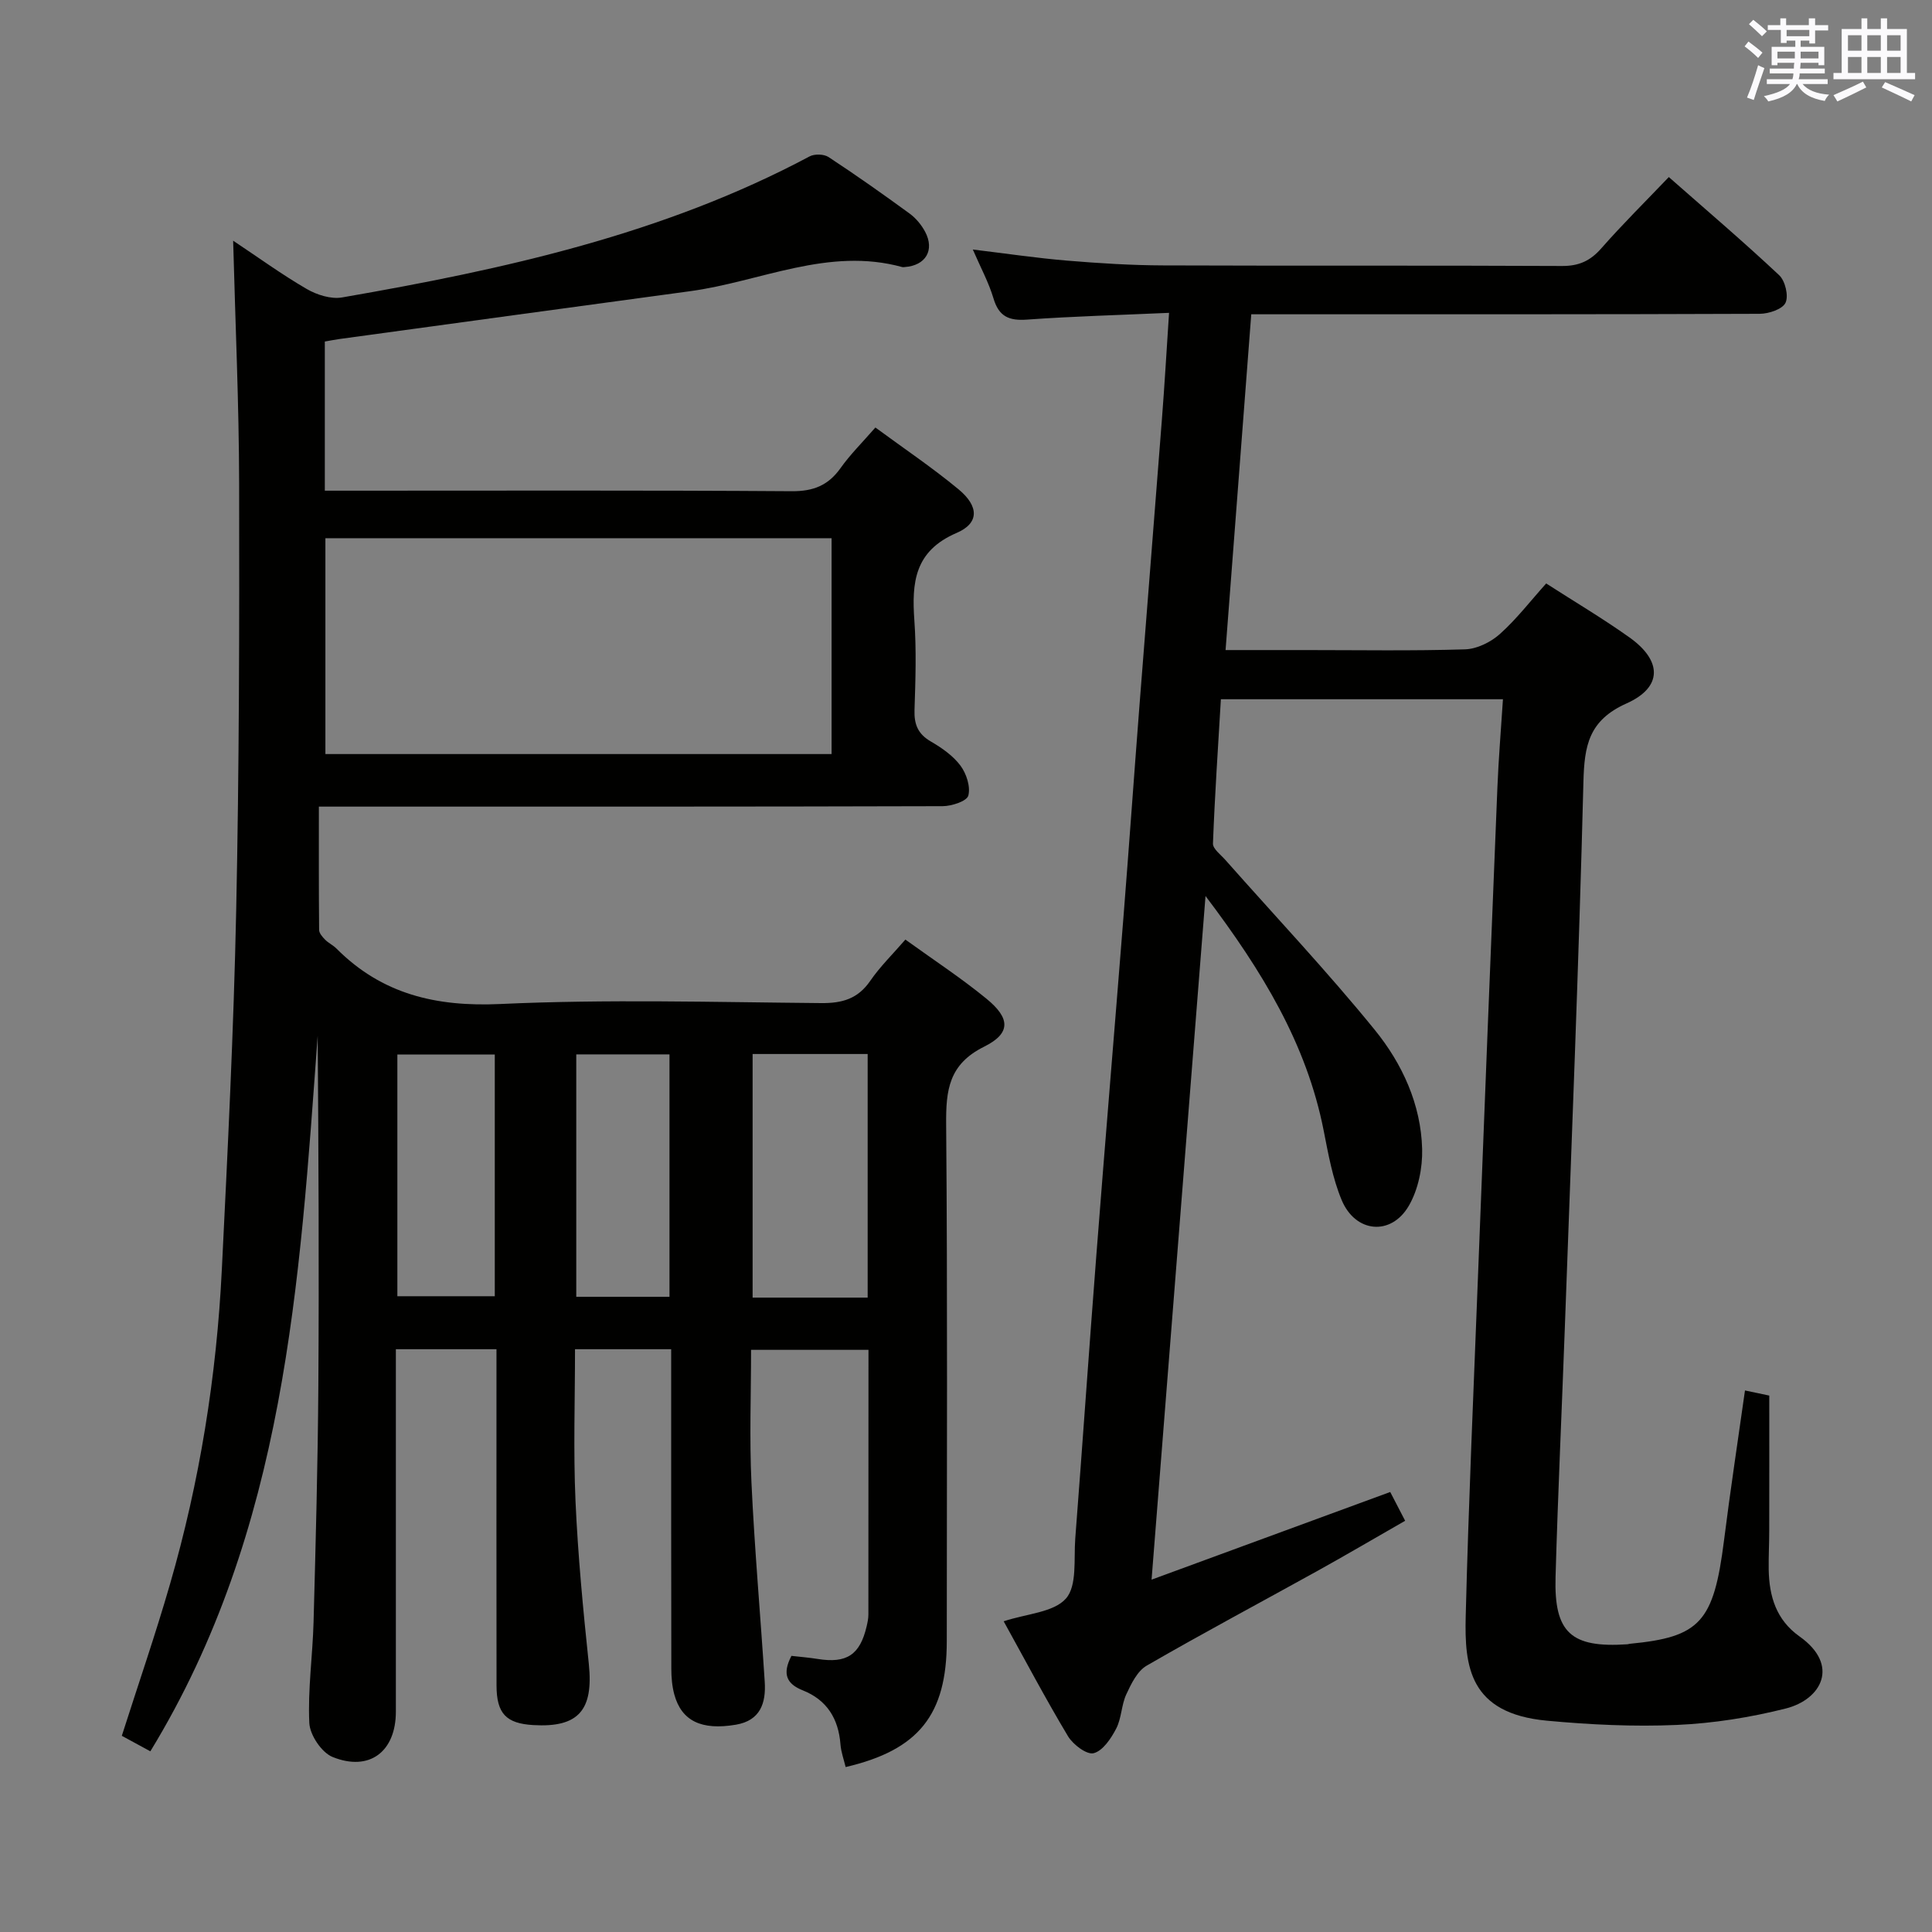 <svg enable-background="new 0 0 400 400" viewBox="0 0 400 400" xmlns="http://www.w3.org/2000/svg"><rect x="0" y="0" width="400" height="400" fill="#808080" stroke="none"/><path d="m31.13 362.59c-2.44-1.33-4.16-2.26-5.91-3.21 3.38-10.59 6.94-20.89 9.96-31.34 6.17-21.3 9.66-43.09 10.75-65.22 1.22-24.74 2.45-49.49 2.97-74.26.62-29.46.67-58.93.61-88.4-.03-16.58-.79-33.15-1.24-50.33 5.27 3.51 10.1 7.02 15.23 10 2.11 1.22 5.03 2.15 7.33 1.75 33.44-5.8 66.46-13.04 96.79-29.2 1.03-.55 2.97-.49 3.93.14 5.7 3.74 11.27 7.68 16.78 11.7 1.3.95 2.45 2.34 3.21 3.77 2.02 3.82.1 6.99-4.22 7.3-.17.01-.34.05-.5.01-15.32-4.23-29.34 3.01-43.95 4.99-24.18 3.28-48.35 6.58-72.52 9.89-.97.13-1.92.33-3.1.53v30.88h5.7c30.33 0 60.66-.1 90.98.11 4.47.03 7.55-1.2 10.1-4.79 2.01-2.83 4.51-5.3 7.21-8.4 5.87 4.32 11.77 8.29 17.22 12.8 4.22 3.5 4.33 7-.41 9.03-8.73 3.75-9.3 10.27-8.74 18.14.44 6.13.23 12.33.03 18.49-.1 2.98.69 4.99 3.37 6.54 2.27 1.32 4.6 2.94 6.14 5 1.23 1.65 2.12 4.36 1.63 6.21-.3 1.15-3.44 2.18-5.31 2.19-40.66.12-81.32.09-121.98.09-1.99 0-3.97 0-7.17 0 0 8.7-.03 17.12.05 25.54.01.68.69 1.45 1.24 2.01.69.7 1.66 1.14 2.35 1.84 9.41 9.44 20.6 12.09 33.9 11.48 22.12-1.02 44.31-.38 66.47-.19 4.36.04 7.59-.89 10.14-4.6 2.05-2.98 4.69-5.55 7.28-8.55 5.8 4.19 11.52 7.93 16.78 12.24 4.95 4.04 5.1 7.16-.47 9.93-7.33 3.64-7.93 8.99-7.87 16.08.3 35.66.14 71.32.13 106.98 0 15.27-5.81 22.56-20.94 26.09-.37-1.56-.95-3.11-1.07-4.7-.41-5.31-2.8-9.19-7.8-11.18-3.28-1.31-4.35-3.32-2.35-7.14 1.66.19 3.56.34 5.44.64 5.98.96 8.74-.84 10.12-6.72.19-.81.37-1.64.37-2.46.02-18.15.02-36.29.02-54.82-8.07 0-15.94 0-24.31 0 0 9.22-.35 18.36.08 27.46.64 13.78 1.87 27.53 2.75 41.29.28 4.37-.9 8-5.97 8.86-7.12 1.21-11.25-.77-12.75-6.25-.47-1.72-.62-3.58-.62-5.38-.04-20.16-.03-40.33-.03-60.49 0-1.79 0-3.59 0-5.62-6.75 0-13 0-19.91 0 0 10.54-.36 20.99.1 31.4.5 11.28 1.58 22.54 2.76 33.77.99 9.55-2.12 13.2-11.49 12.65-5.64-.33-7.61-2.39-7.62-8.21-.03-21.33-.01-42.66-.01-63.99 0-1.79 0-3.58 0-5.62-7.14 0-13.71 0-20.83 0v5.55c0 23.16.01 46.32 0 69.49 0 8.25-5.44 12.47-13.09 9.39-2.27-.91-4.71-4.55-4.83-7.04-.33-6.94.69-13.93.88-20.91.44-16.3.88-32.61.99-48.91.16-24.15.04-48.31-.14-72.46-3.73 51.08-6.67 102.3-34.64 148.14zm36.24-251.16v44.69h104.8c0-15.2 0-29.93 0-44.69-35.15 0-69.88 0-104.8 0zm112.27 157.23c0-17.08 0-33.65 0-50.44-8.06 0-15.83 0-23.82 0v50.44zm-97.37-.29h20.17c0-17.01 0-33.56 0-50.05-6.96 0-13.54 0-20.17 0zm37.04.12h19.3c0-16.99 0-33.65 0-50.19-6.64 0-12.88 0-19.3 0z" fill="#010100"/><path d="m361.28 287.88c2.14.45 3.75.79 5.03 1.06 0 9.47.01 18.74-.01 28.01 0 2.66-.15 5.33-.11 7.99.1 5.55 1.53 10.43 6.4 13.88 8.34 5.92 4.57 13.03-2.87 14.91-7.35 1.85-14.99 3.07-22.56 3.4-8.94.39-17.97-.05-26.89-.88-16.1-1.5-17.07-11.26-16.81-21.63.59-23.46 1.63-46.9 2.54-70.35 1.31-33.75 2.64-67.49 4.02-101.23.24-5.96.74-11.91 1.15-18.27-19.47 0-38.4 0-58.4 0-.58 9.83-1.26 19.84-1.64 29.87-.04 1.1 1.61 2.31 2.57 3.4 10.35 11.7 21.1 23.09 30.95 35.21 5.66 6.97 9.55 15.39 9.79 24.64.1 3.92-.81 8.39-2.75 11.74-3.67 6.33-11.08 5.64-13.92-1.19-1.89-4.53-2.76-9.52-3.72-14.38-3.53-17.92-12.68-32.97-24.46-48.55-3.76 47.67-7.42 93.98-11.17 141.54 16.86-6.19 32.84-12.06 49.41-18.15.85 1.64 1.81 3.48 3.09 5.96-6.18 3.54-12.14 7.04-18.19 10.4-11.78 6.53-23.67 12.86-35.33 19.6-1.92 1.11-3.2 3.74-4.21 5.93-1.03 2.22-.98 4.96-2.1 7.11-1.06 2.04-2.76 4.59-4.66 5.08-1.42.37-4.27-1.78-5.31-3.51-4.68-7.81-8.93-15.87-13.32-23.8 4.81-1.59 10.36-1.83 12.9-4.72 2.33-2.65 1.6-8.14 1.92-12.4 1.51-19.57 2.85-39.15 4.37-58.71 1.81-23.37 3.77-46.72 5.62-70.08 1.15-14.58 2.18-29.18 3.31-43.76 1.53-19.73 3.12-39.45 4.64-59.17.55-7.07.96-14.16 1.48-22.06-10.22.46-19.82.71-29.39 1.4-3.75.27-5.84-.62-6.96-4.39-.98-3.29-2.66-6.38-4.28-10.12 6.89.83 13.2 1.77 19.54 2.3 6.63.55 13.28.97 19.93.99 27.5.11 55-.02 82.5.12 3.5.02 5.87-1.05 8.15-3.65 4.38-4.99 9.12-9.67 13.98-14.76 7.77 6.84 15.48 13.4 22.85 20.32 1.25 1.17 1.99 4.29 1.31 5.71-.64 1.34-3.47 2.27-5.34 2.28-33 .13-66 .1-99 .1-1.96 0-3.91 0-6.27 0-1.78 23.32-3.53 46.11-5.32 69.52h16.6c11 0 22.01.19 33-.15 2.46-.08 5.31-1.49 7.19-3.17 3.44-3.07 6.3-6.81 9.59-10.47 5.92 3.81 11.77 7.27 17.28 11.2 6.72 4.79 6.86 10.28-.63 13.63-7.85 3.51-8.75 8.74-8.94 16.27-.95 37.59-2.48 75.16-3.84 112.74-.63 17.29-1.44 34.57-1.93 51.86-.33 11.56 3.22 14.71 14.87 13.93.16-.01.32-.08.49-.1 14.6-1.39 17.38-4.51 19.52-21.4 1.28-10.2 2.83-20.36 4.34-31.05z" fill="#010100"/><g fill="#fbfafc"><path d="m361.2 9.6.8-1c.9.7 1.9 1.4 2.9 2.3l-.9 1.1c-1-1-2-1.8-2.8-2.4zm.5 10.6c.9-2.1 1.6-4.3 2.3-6.7.4.2.8.4 1.3.6-.7 2.1-1.5 4.3-2.2 6.6zm.4-15.2.9-.9c1 .8 2 1.6 2.8 2.4l-1 1c-.9-.9-1.8-1.7-2.7-2.5zm12.5-1.2h1.2v1.4h2.7v1.1h-2.7v2.7h-1.2v-.6h-1.8v1.3h4.9v3.8h-1.2v-.5h-3.7c0 .4-.1.9-.1 1.2h5.1v1h-5.2c0 .5-.1.9-.2 1.2h6v1h-5.2c1.1 1.3 2.9 2 5.5 2.2-.4.4-.7.8-.9 1.3-2.9-.5-4.8-1.6-5.7-3.5h-.1c-.8 1.7-2.7 2.9-5.9 3.6-.2-.4-.6-.8-.9-1.1 2.8-.6 4.6-1.4 5.4-2.5h-4.8v-1h5.3c.1-.3.2-.7.2-1.2h-4.9v-1h5c0-.4 0-.8.1-1.2h-3.5v.5h-1.2v-3.8h4.9v-1.3h-1.8v.5h-1.2v-2.7h-2.7v-1h2.6v-1.4h1.2v1.4h4.7v-1.4zm-6.6 8.3h3.6c0-.4 0-.9 0-1.4h-3.6zm1.9-4.6h4.7v-1.3h-4.7zm6.6 3.2h-3.7v1.4h3.7z"/><path d="m385.3 3.8h1.3v2.2h2.8v-2.2h1.3v2.2h4.1v9.1h1.7v1.3h-16.9v-1.3h1.7v-9.1h4.1v-2.2zm.4 13.1.7 1.2c-1.8.9-3.8 1.9-6 2.9-.2-.4-.5-.8-.8-1.3 2.3-1 4.3-1.9 6.1-2.8zm-3.1-6.4h2.8v-3.2h-2.8zm0 4.6h2.8v-3.3h-2.8zm4-4.6h2.8v-3.2h-2.8zm0 4.6h2.8v-3.3h-2.8zm3.7 1.9c2.1.9 4.1 1.8 6.1 2.7l-.7 1.3c-2.2-1.1-4.2-2-6.1-2.9zm3.2-9.7h-2.8v3.2h2.8zm-2.8 7.8h2.8v-3.3h-2.8z"/></g></svg>